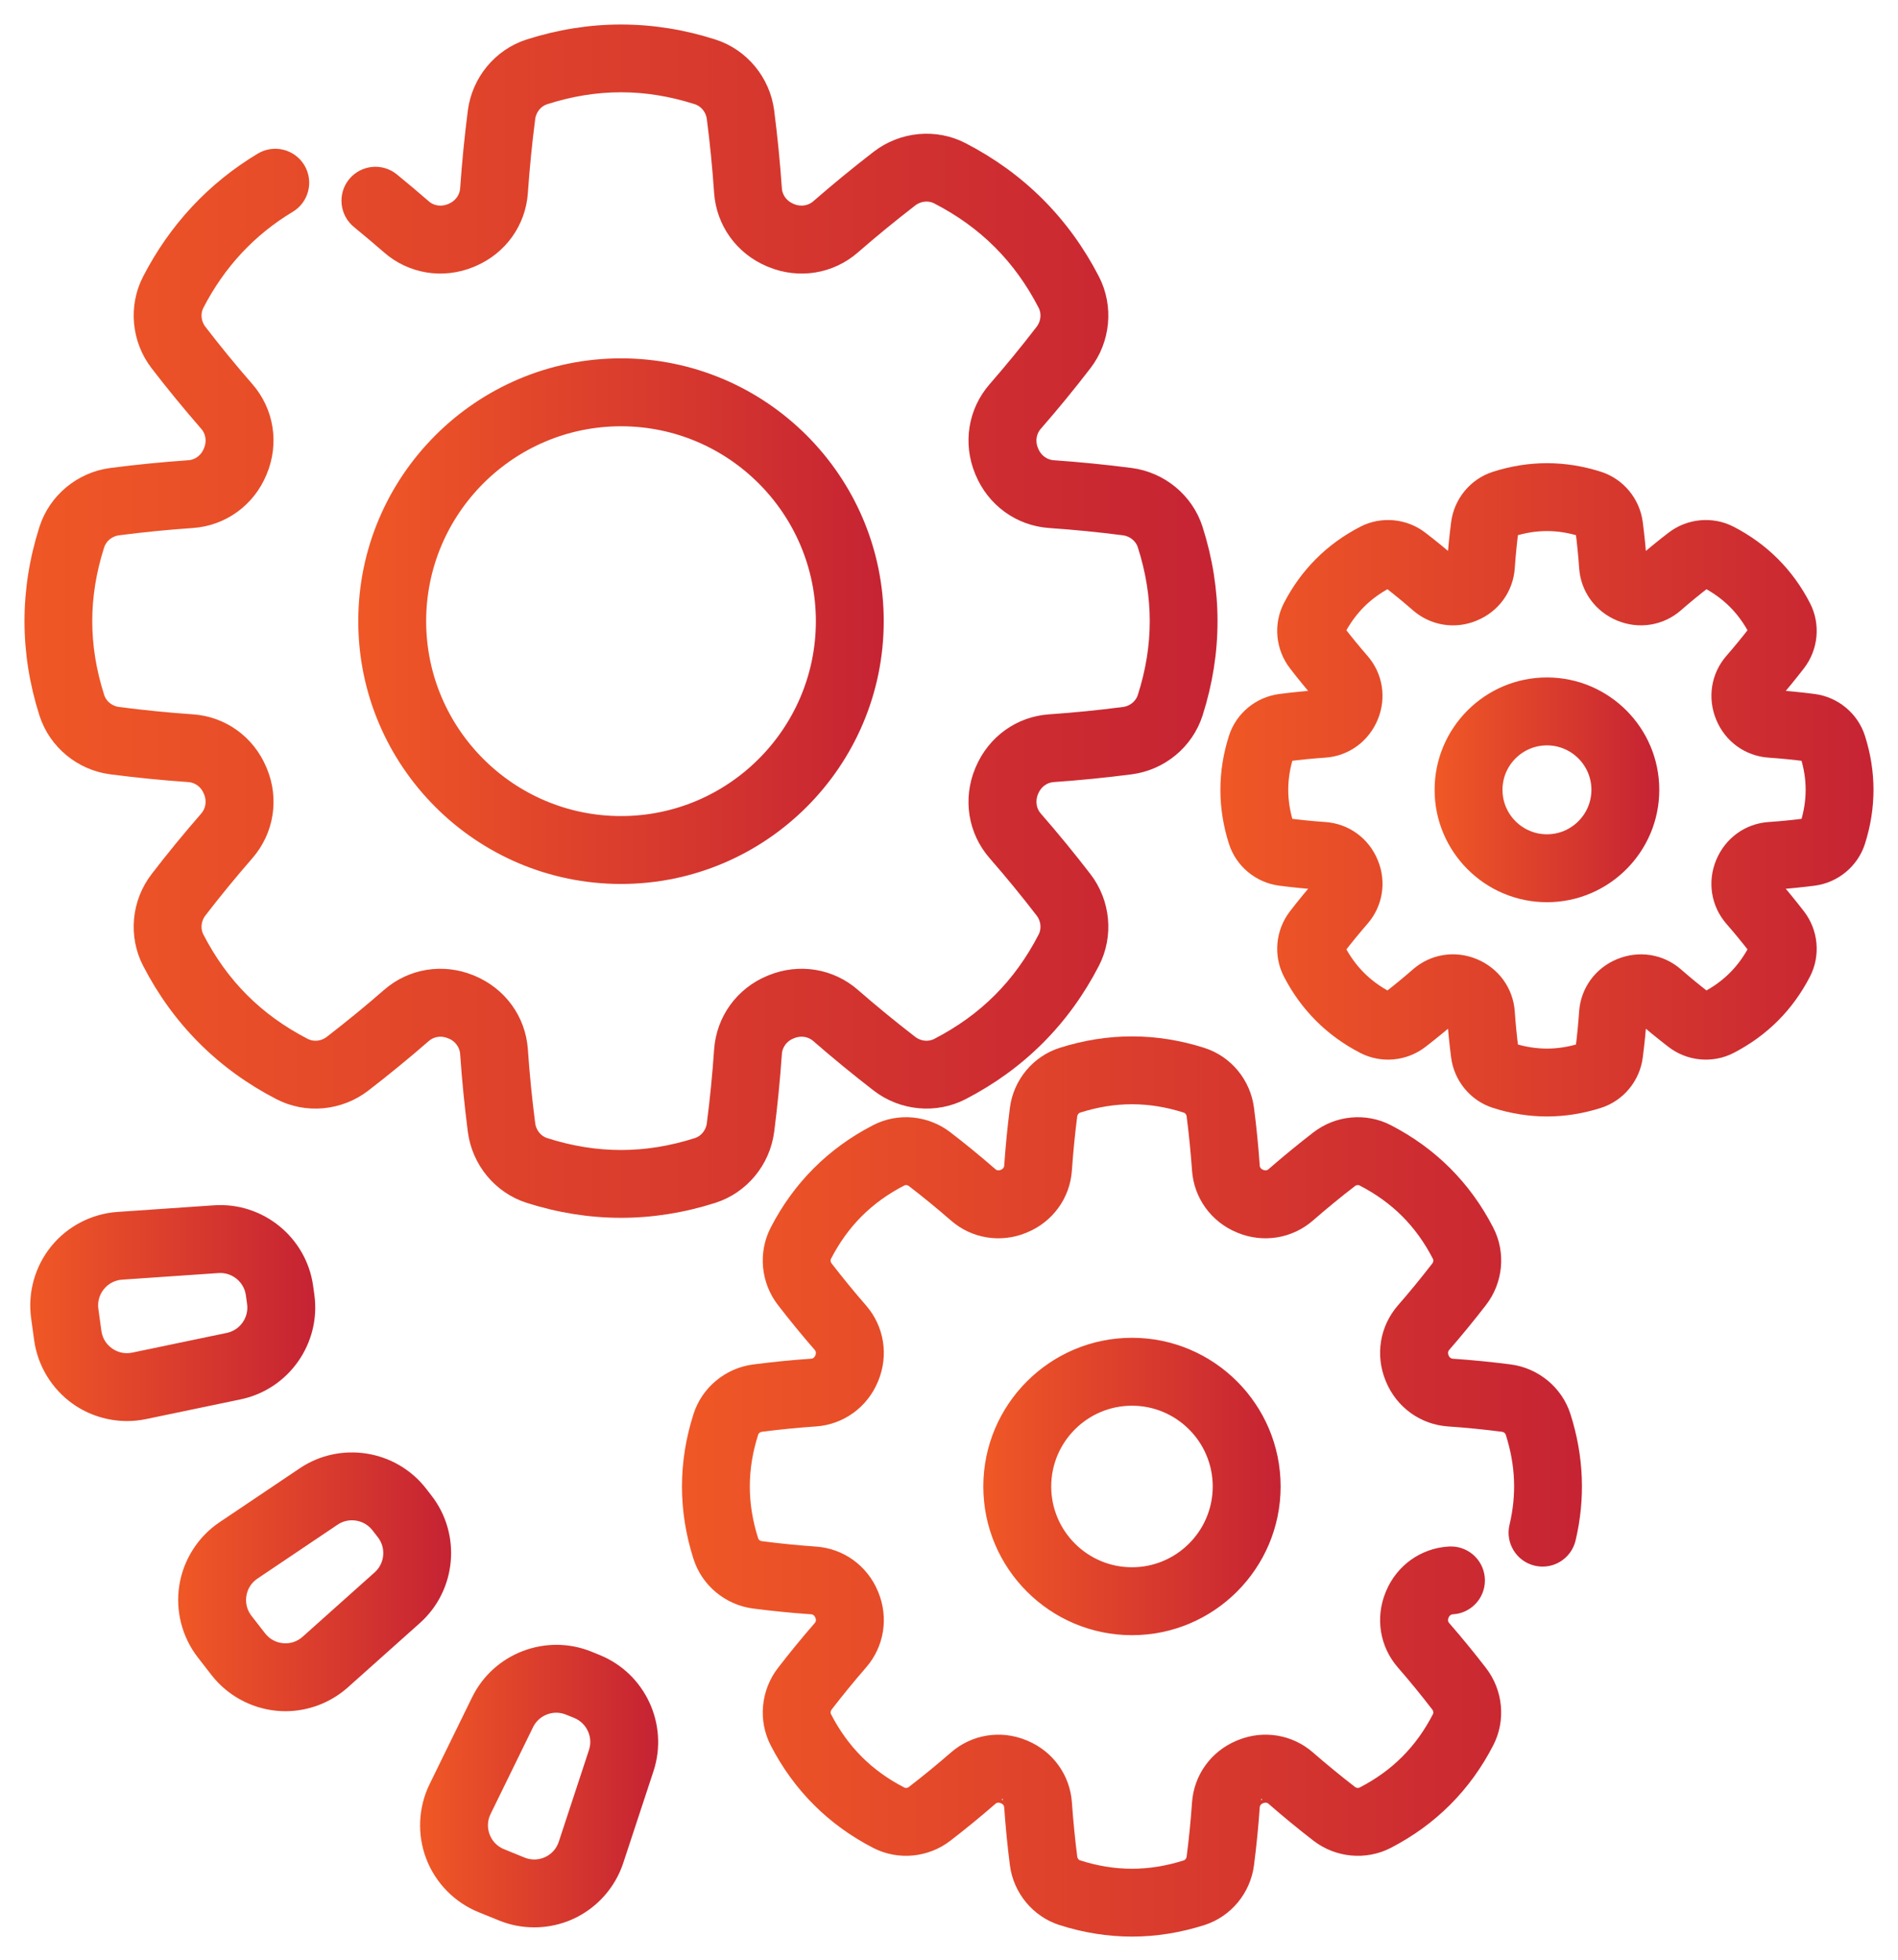 <svg width="62" height="64" viewBox="0 0 62 64" fill="none" xmlns="http://www.w3.org/2000/svg">
<path d="M20.286 28.668C15.664 28.668 11.903 24.908 11.903 20.286C11.903 15.664 15.664 11.903 20.286 11.903C24.908 11.903 28.668 15.664 28.668 20.286C28.668 24.908 24.908 28.668 20.286 28.668ZM20.286 13.721C16.666 13.721 13.721 16.666 13.721 20.286C13.721 23.905 16.666 26.851 20.286 26.851C23.905 26.851 26.851 23.905 26.851 20.286C26.851 16.666 23.905 13.721 20.286 13.721Z" fill="url(#paint0_linear)" stroke="url(#paint1_linear)" stroke-width="0.4"/>
<path d="M20.285 39.571C19.276 39.571 18.266 39.411 17.264 39.091C16.311 38.787 15.612 37.942 15.481 36.939C15.374 36.108 15.289 35.258 15.231 34.411C15.21 34.114 15.023 33.855 14.741 33.734C14.73 33.73 14.719 33.726 14.708 33.722C14.42 33.602 14.1 33.651 13.873 33.849C13.246 34.395 12.585 34.936 11.909 35.458C11.106 36.076 10.013 36.179 9.125 35.72C7.254 34.755 5.817 33.317 4.851 31.446C4.392 30.554 4.496 29.462 5.115 28.663C5.617 28.009 6.159 27.348 6.724 26.7C6.92 26.474 6.97 26.157 6.854 25.87C6.848 25.857 6.843 25.845 6.838 25.834C6.722 25.553 6.462 25.362 6.163 25.341C5.328 25.284 4.478 25.199 3.634 25.09C2.632 24.962 1.787 24.263 1.48 23.309C0.84 21.302 0.84 19.269 1.48 17.264C1.786 16.311 2.631 15.611 3.633 15.481C4.465 15.373 5.316 15.289 6.161 15.23C6.462 15.21 6.723 15.018 6.842 14.73C6.844 14.725 6.845 14.721 6.847 14.717C6.848 14.714 6.85 14.711 6.851 14.708C6.971 14.419 6.922 14.099 6.724 13.872C6.159 13.224 5.617 12.563 5.113 11.907C4.496 11.108 4.393 10.016 4.851 9.126C5.711 7.46 6.947 6.135 8.524 5.188C8.954 4.93 9.512 5.069 9.771 5.499C10.029 5.93 9.89 6.488 9.46 6.746C8.176 7.517 7.169 8.598 6.467 9.959C6.331 10.223 6.364 10.553 6.553 10.797C7.036 11.426 7.554 12.058 8.094 12.677C8.749 13.429 8.916 14.474 8.529 15.405C8.528 15.408 8.526 15.412 8.525 15.416C8.524 15.418 8.522 15.421 8.521 15.424C8.137 16.354 7.28 16.975 6.286 17.044C5.477 17.099 4.663 17.18 3.867 17.283C3.56 17.323 3.303 17.533 3.211 17.818C2.681 19.478 2.681 21.093 3.212 22.755C3.303 23.038 3.56 23.247 3.866 23.287C4.675 23.392 5.489 23.473 6.286 23.528C7.275 23.594 8.13 24.211 8.517 25.138C8.523 25.151 8.528 25.163 8.533 25.175C8.916 26.096 8.749 27.142 8.094 27.894C7.554 28.514 7.036 29.146 6.554 29.772C6.364 30.018 6.33 30.348 6.467 30.613C7.266 32.162 8.409 33.304 9.958 34.104C10.224 34.241 10.553 34.208 10.799 34.018C11.446 33.519 12.079 33.001 12.678 32.478C13.424 31.828 14.459 31.659 15.384 32.034C15.393 32.037 15.402 32.041 15.412 32.045C16.354 32.433 16.976 33.29 17.044 34.286C17.1 35.097 17.181 35.91 17.284 36.705C17.324 37.011 17.533 37.269 17.817 37.359C19.478 37.889 21.094 37.889 22.756 37.359C23.039 37.269 23.248 37.012 23.288 36.705C23.391 35.91 23.471 35.097 23.527 34.286C23.596 33.291 24.217 32.433 25.149 32.049C25.163 32.044 25.175 32.039 25.187 32.034C26.112 31.659 27.147 31.828 27.893 32.478C28.493 33.001 29.125 33.519 29.773 34.019C30.018 34.208 30.348 34.241 30.613 34.104C32.163 33.304 33.305 32.162 34.105 30.613C34.241 30.348 34.208 30.019 34.019 29.775C33.535 29.145 33.017 28.513 32.477 27.894C31.822 27.142 31.655 26.097 32.042 25.166C32.045 25.158 32.052 25.143 32.056 25.133C32.449 24.205 33.301 23.594 34.287 23.528C35.082 23.473 35.896 23.392 36.705 23.287C37.012 23.248 37.269 23.038 37.36 22.753C37.89 21.093 37.89 19.478 37.36 17.817C37.269 17.533 37.011 17.323 36.704 17.283C35.909 17.18 35.095 17.1 34.285 17.044C33.291 16.975 32.435 16.354 32.05 15.424C32.05 15.424 32.05 15.424 32.05 15.424C32.045 15.413 32.041 15.402 32.037 15.392C31.657 14.464 31.826 13.426 32.478 12.678C33.017 12.059 33.535 11.427 34.017 10.799C34.208 10.553 34.241 10.224 34.105 9.958C33.305 8.409 32.163 7.267 30.613 6.467C30.348 6.33 30.018 6.364 29.773 6.553C29.125 7.053 28.493 7.571 27.893 8.093C27.147 8.744 26.112 8.913 25.186 8.537C25.163 8.528 25.14 8.518 25.117 8.508C24.203 8.117 23.595 7.269 23.527 6.286C23.471 5.475 23.391 4.661 23.288 3.866C23.248 3.56 23.039 3.303 22.755 3.212C21.093 2.681 19.478 2.681 17.817 3.212C17.533 3.303 17.324 3.56 17.284 3.867C17.181 4.661 17.101 5.475 17.044 6.286C16.977 7.269 16.368 8.117 15.454 8.508C15.432 8.518 15.409 8.528 15.385 8.537C14.46 8.913 13.424 8.744 12.678 8.093C12.363 7.819 12.031 7.538 11.689 7.259C11.3 6.942 11.242 6.369 11.559 5.98C11.877 5.592 12.449 5.534 12.838 5.851C13.195 6.142 13.543 6.436 13.873 6.723C14.099 6.92 14.417 6.97 14.704 6.852C14.713 6.848 14.721 6.844 14.73 6.841C15.018 6.722 15.21 6.461 15.231 6.161C15.29 5.314 15.374 4.463 15.481 3.633C15.612 2.63 16.311 1.785 17.263 1.481C19.269 0.84 21.303 0.84 23.309 1.481C24.261 1.785 24.96 2.63 25.091 3.633C25.198 4.464 25.282 5.314 25.341 6.161C25.361 6.461 25.554 6.722 25.842 6.841C25.851 6.844 25.859 6.848 25.868 6.852C26.155 6.969 26.473 6.92 26.699 6.723C27.326 6.177 27.986 5.636 28.663 5.113C29.466 4.495 30.559 4.393 31.447 4.852C33.317 5.817 34.755 7.255 35.721 9.126C36.179 10.018 36.076 11.11 35.457 11.909C34.954 12.564 34.412 13.225 33.848 13.872C33.65 14.099 33.602 14.419 33.721 14.708C33.721 14.708 33.722 14.709 33.722 14.71C33.726 14.719 33.73 14.728 33.734 14.738C33.854 15.021 34.113 15.21 34.411 15.23C35.256 15.289 36.106 15.373 36.938 15.481C37.941 15.611 38.786 16.311 39.091 17.263C39.732 19.269 39.732 21.303 39.092 23.308C38.785 24.262 37.94 24.962 36.937 25.09C36.094 25.199 35.243 25.284 34.411 25.341C34.11 25.362 33.85 25.553 33.73 25.842C33.728 25.849 33.723 25.859 33.719 25.868C33.603 26.162 33.653 26.476 33.848 26.7C34.412 27.347 34.954 28.008 35.459 28.665C36.076 29.462 36.179 30.554 35.721 31.445C34.755 33.317 33.317 34.755 31.447 35.72C30.558 36.178 29.466 36.076 28.664 35.459C27.986 34.936 27.326 34.394 26.699 33.848C26.472 33.65 26.152 33.602 25.864 33.721C25.852 33.726 25.841 33.731 25.829 33.735C25.551 33.852 25.361 34.112 25.341 34.411C25.282 35.258 25.198 36.108 25.091 36.938C24.96 37.942 24.261 38.786 23.309 39.091C22.305 39.411 21.295 39.571 20.285 39.571ZM25.804 33.744C25.803 33.744 25.803 33.744 25.802 33.744C25.803 33.744 25.803 33.744 25.804 33.744ZM14.768 33.744C14.768 33.744 14.769 33.744 14.769 33.744C14.769 33.744 14.768 33.744 14.768 33.744ZM25.96 6.9C25.961 6.9 25.961 6.901 25.962 6.901C25.961 6.901 25.961 6.9 25.96 6.9ZM25.959 6.899C25.959 6.899 25.96 6.899 25.96 6.9C25.96 6.899 25.959 6.899 25.959 6.899ZM14.614 6.898C14.614 6.898 14.613 6.899 14.613 6.899C14.613 6.899 14.614 6.898 14.614 6.898ZM14.616 6.897C14.615 6.897 14.615 6.898 14.615 6.898C14.615 6.898 14.615 6.897 14.616 6.897ZM25.802 6.827C25.803 6.827 25.803 6.827 25.803 6.828C25.803 6.827 25.803 6.827 25.802 6.827ZM14.769 6.827C14.769 6.827 14.768 6.827 14.768 6.827C14.768 6.827 14.769 6.827 14.769 6.827Z" fill="url(#paint2_linear)" stroke="url(#paint3_linear)" stroke-width="0.4"/>
<path d="M36.977 53.201C34.41 53.201 32.321 51.112 32.321 48.545C32.321 45.978 34.41 43.889 36.977 43.889C39.544 43.889 41.633 45.978 41.633 48.545C41.633 51.112 39.544 53.201 36.977 53.201ZM36.977 45.707C35.412 45.707 34.139 46.98 34.139 48.545C34.139 50.11 35.412 51.383 36.977 51.383C38.542 51.383 39.815 50.11 39.815 48.545C39.815 46.98 38.542 45.707 36.977 45.707Z" fill="url(#paint4_linear)" stroke="url(#paint5_linear)" stroke-width="0.4"/>
<path d="M36.977 63.044C36.206 63.044 35.435 62.922 34.67 62.677C33.879 62.424 33.297 61.723 33.188 60.892C33.109 60.279 33.047 59.646 33.002 59.008C32.993 58.875 32.908 58.76 32.779 58.707C32.776 58.706 32.773 58.705 32.77 58.703C32.767 58.702 32.764 58.701 32.761 58.7C32.631 58.645 32.489 58.666 32.389 58.754C31.913 59.168 31.421 59.572 30.925 59.953C30.262 60.466 29.355 60.551 28.615 60.17C27.186 59.432 26.088 58.334 25.353 56.907C24.972 56.169 25.056 55.262 25.569 54.596C25.957 54.093 26.36 53.601 26.768 53.133C26.856 53.032 26.876 52.89 26.822 52.76C26.821 52.757 26.82 52.754 26.819 52.751C26.818 52.749 26.817 52.748 26.816 52.746C26.762 52.616 26.647 52.529 26.516 52.52C25.89 52.477 25.257 52.414 24.632 52.333C23.8 52.227 23.098 51.645 22.845 50.853C22.355 49.322 22.355 47.77 22.845 46.239C23.097 45.448 23.798 44.866 24.631 44.758C25.264 44.676 25.898 44.613 26.516 44.571C26.646 44.562 26.762 44.476 26.816 44.346C26.819 44.339 26.822 44.332 26.825 44.325C26.875 44.197 26.854 44.056 26.768 43.958C26.361 43.49 25.957 42.998 25.569 42.495C25.056 41.83 24.971 40.923 25.353 40.183C26.089 38.756 27.186 37.658 28.615 36.922C29.355 36.54 30.262 36.626 30.926 37.139C31.416 37.516 31.909 37.919 32.389 38.337C32.486 38.422 32.624 38.444 32.751 38.396C32.762 38.391 32.775 38.386 32.789 38.38C32.912 38.325 32.993 38.213 33.002 38.085C33.047 37.444 33.109 36.811 33.188 36.2C33.297 35.367 33.879 34.666 34.67 34.413C36.201 33.924 37.753 33.924 39.284 34.413C40.076 34.667 40.657 35.368 40.764 36.201C40.845 36.824 40.908 37.457 40.951 38.083C40.96 38.212 41.041 38.325 41.165 38.38C41.179 38.386 41.192 38.391 41.203 38.396C41.33 38.444 41.468 38.422 41.565 38.337C42.042 37.922 42.534 37.518 43.027 37.138C43.692 36.626 44.599 36.541 45.339 36.922C46.767 37.658 47.865 38.755 48.601 40.184C48.983 40.923 48.898 41.83 48.384 42.495C47.996 42.998 47.592 43.49 47.185 43.958C47.099 44.058 47.078 44.2 47.131 44.33C47.132 44.332 47.133 44.335 47.134 44.337C47.135 44.34 47.136 44.342 47.137 44.345C47.191 44.475 47.307 44.562 47.44 44.572C48.056 44.613 48.69 44.676 49.321 44.757C50.155 44.866 50.856 45.448 51.109 46.239C51.535 47.572 51.59 48.926 51.273 50.263C51.157 50.751 50.667 51.053 50.179 50.937C49.69 50.821 49.388 50.331 49.504 49.843C49.748 48.818 49.706 47.82 49.377 46.792C49.338 46.669 49.224 46.578 49.087 46.56C48.493 46.483 47.896 46.424 47.315 46.385C46.487 46.326 45.777 45.812 45.458 45.041C45.457 45.039 45.456 45.036 45.455 45.034C45.454 45.031 45.453 45.029 45.452 45.026C45.132 44.255 45.271 43.389 45.814 42.764C46.198 42.324 46.578 41.86 46.945 41.385C47.029 41.276 47.044 41.132 46.985 41.018C46.417 39.916 45.606 39.105 44.505 38.538C44.39 38.478 44.245 38.494 44.136 38.578C43.672 38.936 43.208 39.316 42.758 39.708C42.134 40.251 41.267 40.39 40.495 40.071C40.492 40.069 40.488 40.068 40.485 40.066C40.483 40.066 40.482 40.065 40.481 40.065C39.709 39.745 39.194 39.033 39.138 38.208C39.096 37.619 39.037 37.021 38.961 36.433C38.944 36.297 38.853 36.184 38.73 36.145C37.55 35.768 36.403 35.768 35.223 36.145C35.1 36.184 35.008 36.298 34.99 36.435C34.916 37.008 34.857 37.606 34.815 38.21C34.759 39.033 34.245 39.745 33.472 40.065C33.471 40.065 33.47 40.066 33.468 40.066C33.465 40.068 33.461 40.069 33.458 40.071C32.686 40.39 31.819 40.252 31.195 39.708C30.743 39.314 30.279 38.934 29.816 38.579C29.707 38.494 29.563 38.478 29.448 38.538C28.346 39.105 27.536 39.916 26.968 41.017C26.909 41.132 26.924 41.276 27.008 41.384C27.375 41.859 27.755 42.323 28.139 42.764C28.682 43.388 28.821 44.254 28.502 45.025C28.498 45.034 28.494 45.044 28.49 45.053C28.169 45.817 27.461 46.327 26.641 46.385C26.057 46.424 25.46 46.483 24.865 46.56C24.729 46.578 24.615 46.669 24.576 46.792C24.199 47.972 24.199 49.12 24.576 50.3C24.615 50.422 24.728 50.513 24.864 50.53C25.454 50.606 26.051 50.666 26.64 50.707C27.464 50.763 28.176 51.278 28.496 52.05C28.497 52.053 28.498 52.055 28.499 52.058C28.5 52.06 28.501 52.062 28.502 52.064C28.822 52.837 28.682 53.704 28.138 54.327C27.755 54.767 27.374 55.232 27.009 55.706C26.925 55.815 26.909 55.959 26.968 56.073C27.536 57.174 28.347 57.986 29.448 58.554C29.563 58.613 29.707 58.598 29.814 58.514C30.282 58.154 30.746 57.773 31.195 57.383C31.814 56.844 32.669 56.703 33.435 57.011C33.458 57.02 33.479 57.029 33.495 57.036C34.255 57.359 34.76 58.065 34.816 58.884C34.858 59.484 34.917 60.081 34.991 60.657C35.009 60.793 35.1 60.906 35.223 60.946C36.403 61.323 37.55 61.323 38.73 60.946C38.853 60.906 38.944 60.794 38.961 60.658C39.037 60.068 39.097 59.471 39.138 58.882C39.193 58.065 39.699 57.359 40.459 57.036C40.475 57.029 40.495 57.02 40.519 57.011C41.284 56.703 42.14 56.844 42.758 57.382C43.205 57.771 43.669 58.152 44.138 58.514C44.245 58.598 44.39 58.614 44.506 58.554C45.607 57.986 46.418 57.174 46.985 56.074C47.044 55.959 47.028 55.815 46.944 55.706C46.579 55.231 46.199 54.767 45.815 54.326C45.271 53.704 45.132 52.837 45.452 52.064C45.452 52.063 45.453 52.062 45.453 52.061C45.456 52.053 45.46 52.045 45.463 52.038C45.785 51.272 46.493 50.763 47.314 50.707C47.318 50.707 47.322 50.706 47.325 50.706C47.348 50.705 47.372 50.704 47.397 50.704C47.899 50.704 48.306 51.111 48.306 51.613C48.306 52.1 47.922 52.498 47.441 52.52C47.439 52.52 47.437 52.521 47.435 52.521C47.305 52.531 47.191 52.617 47.137 52.745C47.137 52.746 47.136 52.747 47.136 52.748C47.134 52.754 47.131 52.76 47.129 52.767C47.078 52.895 47.099 53.034 47.184 53.132C47.593 53.601 47.996 54.093 48.384 54.596C48.897 55.262 48.982 56.169 48.6 56.907C47.865 58.334 46.767 59.432 45.339 60.17C44.599 60.551 43.692 60.466 43.027 59.954C42.529 59.569 42.038 59.166 41.565 58.753C41.465 58.667 41.322 58.646 41.193 58.7C41.19 58.701 41.187 58.702 41.184 58.703C41.181 58.705 41.177 58.706 41.174 58.707C41.046 58.76 40.96 58.875 40.951 59.007C40.908 59.633 40.845 60.266 40.764 60.891C40.657 61.722 40.076 62.424 39.283 62.677C38.519 62.921 37.748 63.044 36.977 63.044ZM41.06 58.743C41.06 58.743 41.059 58.743 41.059 58.744C41.059 58.743 41.06 58.743 41.06 58.743ZM32.893 58.743C32.894 58.743 32.895 58.743 32.895 58.744C32.895 58.743 32.894 58.743 32.893 58.743ZM32.892 58.743H32.892C32.892 58.743 32.892 58.743 32.892 58.743ZM41.062 58.743C41.061 58.743 41.061 58.743 41.061 58.743C41.061 58.743 41.061 58.743 41.062 58.743ZM32.719 58.679C32.719 58.68 32.719 58.68 32.72 58.68C32.719 58.68 32.719 58.68 32.719 58.679ZM41.235 58.679C41.235 58.679 41.235 58.679 41.235 58.68C41.235 58.679 41.235 58.679 41.235 58.679ZM47.144 44.362C47.144 44.362 47.144 44.362 47.144 44.362V44.362ZM40.601 40.105C40.602 40.105 40.602 40.105 40.603 40.105C40.603 40.105 40.602 40.105 40.601 40.105ZM33.352 40.105C33.352 40.105 33.351 40.105 33.35 40.105C33.351 40.105 33.352 40.105 33.352 40.105ZM40.6 40.104C40.6 40.105 40.6 40.105 40.601 40.105C40.6 40.105 40.6 40.105 40.6 40.104ZM33.354 40.104C33.354 40.105 33.353 40.105 33.353 40.105C33.353 40.105 33.354 40.105 33.354 40.104ZM40.598 40.104C40.598 40.104 40.599 40.104 40.599 40.104C40.599 40.104 40.598 40.104 40.598 40.104ZM40.437 40.044C40.437 40.044 40.437 40.044 40.437 40.044C40.437 40.044 40.437 40.044 40.437 40.044ZM33.517 40.044C33.517 40.044 33.517 40.044 33.517 40.044C33.517 40.044 33.517 40.044 33.517 40.044Z" fill="url(#paint6_linear)" stroke="url(#paint7_linear)" stroke-width="0.4"/>
<path d="M50.532 29.264C48.619 29.264 47.063 27.707 47.063 25.794C47.063 23.881 48.619 22.324 50.532 22.324C52.446 22.324 54.002 23.881 54.002 25.794C54.002 27.707 52.446 29.264 50.532 29.264ZM50.532 24.142C49.622 24.142 48.88 24.883 48.88 25.794C48.88 26.705 49.622 27.446 50.532 27.446C51.444 27.446 52.185 26.705 52.185 25.794C52.185 24.883 51.444 24.142 50.532 24.142Z" fill="url(#paint8_linear)" stroke="url(#paint9_linear)" stroke-width="0.4"/>
<path d="M50.532 36.261C49.963 36.261 49.394 36.171 48.828 35.99C48.172 35.781 47.69 35.2 47.601 34.511C47.544 34.074 47.5 33.629 47.469 33.189C47.137 33.478 46.791 33.761 46.441 34.031C45.891 34.455 45.14 34.525 44.528 34.209C43.473 33.665 42.662 32.854 42.117 31.799C41.801 31.186 41.871 30.435 42.295 29.885C42.565 29.535 42.848 29.19 43.138 28.857C42.697 28.826 42.252 28.782 41.815 28.726C41.126 28.637 40.546 28.155 40.336 27.499C39.975 26.368 39.975 25.22 40.336 24.089C40.546 23.433 41.126 22.951 41.815 22.863C42.253 22.806 42.698 22.762 43.138 22.731C42.848 22.398 42.565 22.053 42.296 21.703C41.871 21.153 41.801 20.402 42.117 19.789C42.662 18.734 43.473 17.923 44.528 17.379C45.14 17.063 45.891 17.133 46.441 17.557C46.791 17.826 47.136 18.109 47.469 18.399C47.5 17.958 47.544 17.514 47.601 17.077C47.69 16.388 48.172 15.807 48.828 15.598C49.959 15.236 51.106 15.236 52.237 15.598C52.893 15.807 53.375 16.388 53.464 17.077C53.521 17.515 53.565 17.959 53.596 18.399C53.928 18.11 54.274 17.826 54.624 17.557C55.174 17.133 55.925 17.063 56.537 17.379C57.592 17.923 58.404 18.734 58.948 19.789C59.264 20.402 59.194 21.153 58.77 21.703C58.5 22.052 58.217 22.398 57.928 22.731C58.367 22.761 58.812 22.806 59.25 22.862C59.939 22.951 60.519 23.433 60.729 24.089C61.09 25.22 61.09 26.367 60.729 27.499C60.519 28.155 59.939 28.637 59.25 28.726C58.813 28.782 58.368 28.826 57.928 28.857C58.217 29.19 58.5 29.536 58.77 29.885C59.194 30.435 59.264 31.186 58.948 31.799C58.404 32.854 57.593 33.665 56.537 34.209C55.925 34.525 55.174 34.455 54.624 34.031C54.274 33.761 53.928 33.478 53.596 33.189C53.565 33.628 53.521 34.073 53.464 34.511C53.375 35.2 52.894 35.781 52.237 35.99C51.672 36.171 51.102 36.261 50.532 36.261ZM49.402 34.266C50.162 34.504 50.903 34.504 51.663 34.266C51.715 33.861 51.756 33.451 51.783 33.046C51.831 32.362 52.257 31.773 52.895 31.51C53.542 31.241 54.26 31.357 54.776 31.806C55.082 32.073 55.401 32.335 55.724 32.584C56.43 32.215 56.953 31.692 57.322 30.985C57.074 30.663 56.812 30.344 56.545 30.038C56.095 29.521 55.98 28.803 56.245 28.165C56.512 27.518 57.1 27.092 57.784 27.045C58.191 27.017 58.601 26.977 59.004 26.924C59.243 26.164 59.243 25.424 59.004 24.664C58.6 24.612 58.19 24.571 57.784 24.543C57.1 24.496 56.512 24.07 56.248 23.431C55.98 22.785 56.095 22.067 56.545 21.551C56.812 21.244 57.073 20.925 57.322 20.603C56.953 19.897 56.43 19.373 55.724 19.005C55.401 19.253 55.082 19.515 54.776 19.782C54.26 20.232 53.542 20.347 52.904 20.082C52.257 19.815 51.831 19.226 51.784 18.542C51.756 18.137 51.715 17.727 51.663 17.323C50.903 17.084 50.163 17.084 49.402 17.323C49.35 17.726 49.31 18.136 49.282 18.542C49.235 19.226 48.809 19.815 48.17 20.078C48.169 20.079 48.157 20.084 48.155 20.085C47.523 20.347 46.806 20.232 46.289 19.782C45.983 19.515 45.664 19.253 45.342 19.005C44.635 19.373 44.112 19.897 43.743 20.603C43.992 20.926 44.253 21.244 44.52 21.551C44.97 22.067 45.085 22.784 44.821 23.422C44.553 24.07 43.965 24.496 43.281 24.543C42.876 24.571 42.465 24.611 42.061 24.663C41.822 25.424 41.822 26.164 42.061 26.924C42.464 26.976 42.875 27.017 43.281 27.045C43.965 27.092 44.553 27.518 44.817 28.157C44.818 28.158 44.822 28.17 44.823 28.171C45.085 28.803 44.97 29.521 44.52 30.037C44.253 30.344 43.992 30.663 43.743 30.985C44.112 31.691 44.635 32.215 45.342 32.584C45.664 32.335 45.983 32.074 46.289 31.806C46.806 31.356 47.523 31.241 48.161 31.506C48.809 31.773 49.234 32.362 49.282 33.046C49.31 33.452 49.35 33.862 49.402 34.266ZM58.997 26.945C58.997 26.945 58.997 26.945 58.997 26.945C58.997 26.945 58.997 26.945 58.997 26.945Z" fill="url(#paint10_linear)" stroke="url(#paint11_linear)" stroke-width="0.4"/>
<path d="M4.15 46.208C3.564 46.208 2.984 46.028 2.498 45.686C1.853 45.23 1.421 44.521 1.313 43.738L1.215 43.022C1.107 42.24 1.331 41.44 1.829 40.827C2.327 40.214 3.065 39.832 3.853 39.778L7.002 39.562C8.497 39.459 9.827 40.541 10.031 42.025L10.071 42.313C10.275 43.797 9.287 45.199 7.821 45.504L4.731 46.148C4.539 46.188 4.344 46.208 4.15 46.208ZM7.197 41.373C7.174 41.373 7.15 41.374 7.126 41.375L3.977 41.591C3.685 41.611 3.423 41.747 3.239 41.974C3.055 42.2 2.975 42.485 3.015 42.774L3.114 43.49C3.154 43.78 3.307 44.032 3.546 44.2C3.785 44.369 4.074 44.428 4.36 44.369L7.45 43.725C7.984 43.614 8.345 43.102 8.27 42.562L8.23 42.273V42.273C8.159 41.756 7.712 41.373 7.197 41.373Z" fill="url(#paint12_linear)" stroke="url(#paint13_linear)" stroke-width="0.4"/>
<path d="M9.322 55.684C9.237 55.684 9.151 55.68 9.066 55.672C8.279 55.6 7.55 55.202 7.065 54.578L6.622 54.007C6.137 53.384 5.931 52.579 6.056 51.799C6.181 51.019 6.629 50.319 7.284 49.878L9.903 48.117C11.146 47.281 12.84 47.553 13.759 48.735L13.937 48.965C14.856 50.148 14.701 51.856 13.584 52.854L11.23 54.956C10.705 55.425 10.021 55.684 9.322 55.684ZM11.498 49.449C11.297 49.449 11.095 49.506 10.918 49.625L8.299 51.387C8.056 51.55 7.897 51.798 7.851 52.087C7.805 52.376 7.878 52.661 8.057 52.892L8.501 53.463C8.68 53.694 8.939 53.835 9.23 53.862C9.521 53.889 9.801 53.796 10.019 53.601L12.373 51.498C12.78 51.135 12.837 50.512 12.502 50.081L12.323 49.851C12.323 49.851 12.323 49.851 12.323 49.851C12.119 49.588 11.81 49.449 11.498 49.449Z" fill="url(#paint14_linear)" stroke="url(#paint15_linear)" stroke-width="0.4"/>
<path d="M17.452 62.743C17.085 62.743 16.718 62.673 16.374 62.532L15.704 62.26C14.973 61.962 14.392 61.368 14.11 60.63C13.829 59.892 13.866 59.062 14.213 58.353L15.601 55.518C16.259 54.172 17.862 53.561 19.249 54.126L19.518 54.236C20.906 54.8 21.625 56.357 21.157 57.78L20.169 60.778C19.922 61.528 19.37 62.148 18.653 62.48C18.274 62.655 17.863 62.743 17.452 62.743ZM18.173 55.733C17.785 55.733 17.413 55.95 17.233 56.317L15.846 59.152C15.718 59.414 15.704 59.709 15.808 59.982C15.912 60.255 16.119 60.466 16.39 60.576L17.059 60.849C17.33 60.959 17.625 60.952 17.89 60.83C18.155 60.707 18.352 60.487 18.443 60.209L19.43 57.211C19.601 56.693 19.338 56.125 18.833 55.919L18.563 55.81C18.436 55.758 18.303 55.733 18.173 55.733Z" fill="url(#paint16_linear)" stroke="url(#paint17_linear)" stroke-width="0.4"/>
<defs>
<linearGradient id="paint0_linear" x1="11.903" y1="20.286" x2="28.668" y2="20.286" gradientUnits="userSpaceOnUse">
<stop stop-color="#EF5726"/>
<stop offset="1" stop-color="#C62433"/>
</linearGradient>
<linearGradient id="paint1_linear" x1="11.903" y1="20.286" x2="28.668" y2="20.286" gradientUnits="userSpaceOnUse">
<stop stop-color="#EF5726"/>
<stop offset="1" stop-color="#C62433"/>
</linearGradient>
<linearGradient id="paint2_linear" x1="1" y1="20.285" x2="39.572" y2="20.285" gradientUnits="userSpaceOnUse">
<stop stop-color="#EF5726"/>
<stop offset="1" stop-color="#C62433"/>
</linearGradient>
<linearGradient id="paint3_linear" x1="1" y1="20.285" x2="39.572" y2="20.285" gradientUnits="userSpaceOnUse">
<stop stop-color="#EF5726"/>
<stop offset="1" stop-color="#C62433"/>
</linearGradient>
<linearGradient id="paint4_linear" x1="32.321" y1="48.545" x2="41.633" y2="48.545" gradientUnits="userSpaceOnUse">
<stop stop-color="#EF5726"/>
<stop offset="1" stop-color="#C62433"/>
</linearGradient>
<linearGradient id="paint5_linear" x1="32.321" y1="48.545" x2="41.633" y2="48.545" gradientUnits="userSpaceOnUse">
<stop stop-color="#EF5726"/>
<stop offset="1" stop-color="#C62433"/>
</linearGradient>
<linearGradient id="paint6_linear" x1="22.478" y1="48.545" x2="51.476" y2="48.545" gradientUnits="userSpaceOnUse">
<stop stop-color="#EF5726"/>
<stop offset="1" stop-color="#C62433"/>
</linearGradient>
<linearGradient id="paint7_linear" x1="22.478" y1="48.545" x2="51.476" y2="48.545" gradientUnits="userSpaceOnUse">
<stop stop-color="#EF5726"/>
<stop offset="1" stop-color="#C62433"/>
</linearGradient>
<linearGradient id="paint8_linear" x1="47.063" y1="25.794" x2="54.002" y2="25.794" gradientUnits="userSpaceOnUse">
<stop stop-color="#EF5726"/>
<stop offset="1" stop-color="#C62433"/>
</linearGradient>
<linearGradient id="paint9_linear" x1="47.063" y1="25.794" x2="54.002" y2="25.794" gradientUnits="userSpaceOnUse">
<stop stop-color="#EF5726"/>
<stop offset="1" stop-color="#C62433"/>
</linearGradient>
<linearGradient id="paint10_linear" x1="40.065" y1="25.794" x2="61" y2="25.794" gradientUnits="userSpaceOnUse">
<stop stop-color="#EF5726"/>
<stop offset="1" stop-color="#C62433"/>
</linearGradient>
<linearGradient id="paint11_linear" x1="40.065" y1="25.794" x2="61" y2="25.794" gradientUnits="userSpaceOnUse">
<stop stop-color="#EF5726"/>
<stop offset="1" stop-color="#C62433"/>
</linearGradient>
<linearGradient id="paint12_linear" x1="1.188" y1="42.882" x2="10.098" y2="42.882" gradientUnits="userSpaceOnUse">
<stop stop-color="#EF5726"/>
<stop offset="1" stop-color="#C62433"/>
</linearGradient>
<linearGradient id="paint13_linear" x1="1.188" y1="42.882" x2="10.098" y2="42.882" gradientUnits="userSpaceOnUse">
<stop stop-color="#EF5726"/>
<stop offset="1" stop-color="#C62433"/>
</linearGradient>
<linearGradient id="paint14_linear" x1="6.02" y1="51.658" x2="14.536" y2="51.658" gradientUnits="userSpaceOnUse">
<stop stop-color="#EF5726"/>
<stop offset="1" stop-color="#C62433"/>
</linearGradient>
<linearGradient id="paint15_linear" x1="6.02" y1="51.658" x2="14.536" y2="51.658" gradientUnits="userSpaceOnUse">
<stop stop-color="#EF5726"/>
<stop offset="1" stop-color="#C62433"/>
</linearGradient>
<linearGradient id="paint16_linear" x1="13.923" y1="58.329" x2="21.3" y2="58.329" gradientUnits="userSpaceOnUse">
<stop stop-color="#EF5726"/>
<stop offset="1" stop-color="#C62433"/>
</linearGradient>
<linearGradient id="paint17_linear" x1="13.923" y1="58.329" x2="21.3" y2="58.329" gradientUnits="userSpaceOnUse">
<stop stop-color="#EF5726"/>
<stop offset="1" stop-color="#C62433"/>
</linearGradient>
</defs>
</svg>
